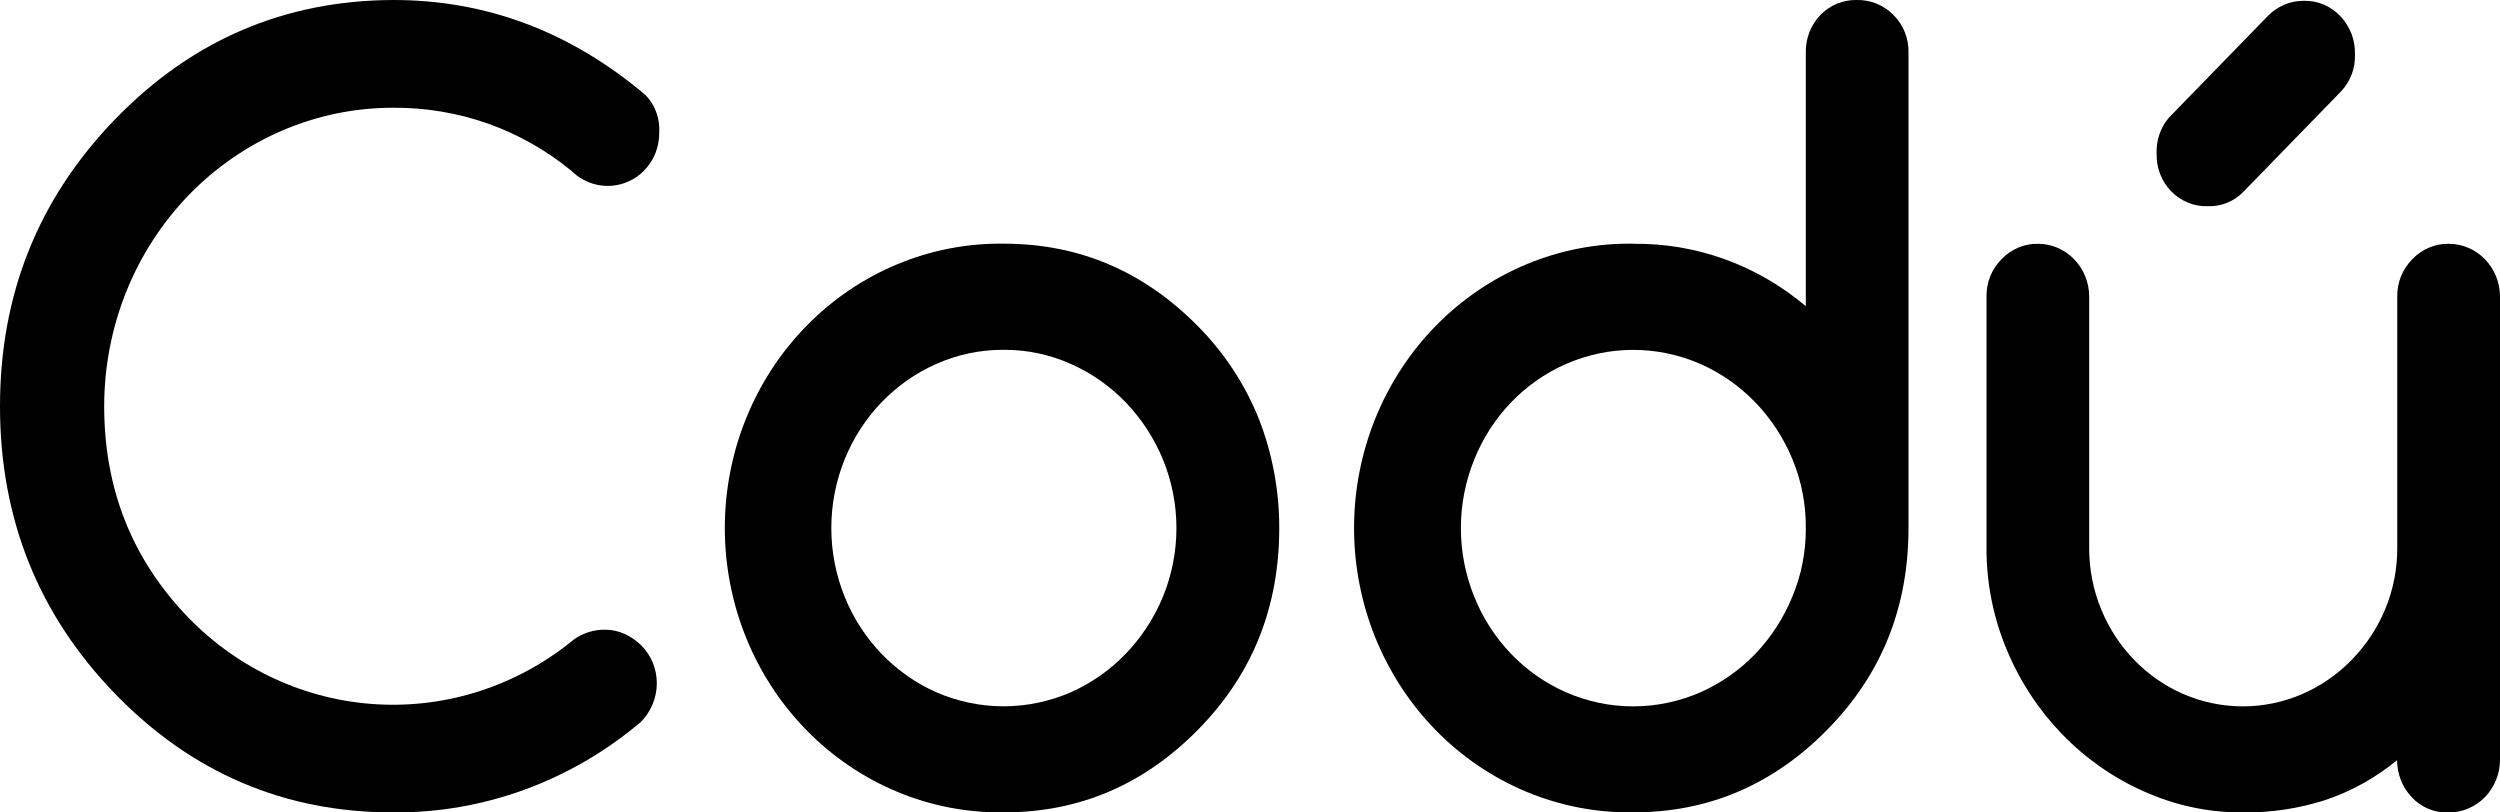 <svg viewBox="0 0 40 13" fill="currentColor" xmlns="http://www.w3.org/2000/svg">
    <path d="M9.676 10.075C9.787 10.074 9.897 10.098 9.998 10.144C10.095 10.189 10.184 10.251 10.261 10.327C10.338 10.405 10.4 10.497 10.443 10.599C10.487 10.706 10.51 10.82 10.509 10.936C10.508 11.052 10.485 11.166 10.44 11.272C10.396 11.378 10.331 11.474 10.25 11.554C9.134 12.498 7.735 13.009 6.293 12.999C4.552 12.999 3.067 12.366 1.84 11.099C0.613 9.831 0 8.299 0 6.5C0 4.708 0.613 3.178 1.84 1.91C3.067 0.642 4.552 0.006 6.293 0C7.783 0 9.128 0.507 10.328 1.52C10.403 1.598 10.461 1.69 10.499 1.792C10.537 1.895 10.554 2.004 10.548 2.113C10.55 2.23 10.528 2.346 10.486 2.454C10.444 2.556 10.384 2.648 10.309 2.726C10.233 2.805 10.142 2.868 10.041 2.909C9.891 2.974 9.725 2.991 9.565 2.959C9.405 2.927 9.257 2.848 9.14 2.731C8.745 2.407 8.299 2.154 7.823 1.983C7.331 1.808 6.813 1.72 6.293 1.724C5.685 1.723 5.083 1.846 4.522 2.086C3.96 2.326 3.45 2.678 3.02 3.121C2.591 3.565 2.25 4.092 2.018 4.672C1.786 5.252 1.667 5.874 1.667 6.501C1.667 7.826 2.116 8.953 3.013 9.881C3.821 10.712 4.898 11.206 6.037 11.269C7.175 11.333 8.297 10.962 9.188 10.227C9.332 10.127 9.502 10.074 9.676 10.075Z" fill="currentColor"/>
    <path d="M20.468 8.449C20.468 9.716 20.038 10.788 19.178 11.665C18.308 12.554 17.269 12.998 16.063 12.998C15.479 13.006 14.9 12.895 14.359 12.67C13.817 12.445 13.324 12.111 12.909 11.688C12.493 11.264 12.163 10.76 11.938 10.204C11.713 9.648 11.597 9.051 11.597 8.448C11.597 7.845 11.713 7.249 11.938 6.693C12.163 6.137 12.493 5.632 12.909 5.209C13.324 4.786 13.817 4.452 14.359 4.227C14.9 4.002 15.479 3.89 16.063 3.899C17.269 3.899 18.308 4.343 19.178 5.231C19.591 5.649 19.919 6.149 20.141 6.7C20.358 7.256 20.469 7.85 20.468 8.449ZM16.063 5.597C15.689 5.594 15.319 5.672 14.976 5.825C14.317 6.117 13.794 6.662 13.517 7.344C13.374 7.694 13.301 8.07 13.301 8.449C13.301 8.828 13.374 9.204 13.517 9.554C13.794 10.236 14.317 10.781 14.976 11.074C15.318 11.223 15.685 11.301 16.057 11.301C16.429 11.301 16.797 11.223 17.139 11.074C17.467 10.927 17.764 10.718 18.016 10.456C18.266 10.195 18.466 9.888 18.606 9.55C18.749 9.202 18.823 8.828 18.823 8.45C18.823 8.071 18.749 7.697 18.606 7.349C18.466 7.011 18.266 6.704 18.016 6.442C17.764 6.181 17.467 5.971 17.139 5.825C16.799 5.673 16.433 5.595 16.063 5.597Z" fill="currentColor"/>
    <path d="M26.132 3.901C27.137 3.887 28.115 4.241 28.893 4.899V0.845C28.89 0.734 28.909 0.622 28.949 0.518C28.989 0.414 29.049 0.32 29.125 0.241C29.202 0.162 29.294 0.099 29.394 0.058C29.495 0.017 29.603 -0.003 29.711 0C29.819 -0.002 29.927 0.018 30.027 0.059C30.128 0.101 30.219 0.162 30.297 0.241C30.375 0.319 30.437 0.413 30.478 0.517C30.519 0.621 30.539 0.733 30.536 0.845V8.449C30.536 9.716 30.106 10.788 29.246 11.665C28.376 12.554 27.338 12.998 26.131 12.998C25.548 13.006 24.968 12.895 24.427 12.67C23.885 12.445 23.392 12.111 22.977 11.688C22.561 11.264 22.232 10.76 22.006 10.204C21.781 9.648 21.665 9.051 21.665 8.448C21.665 7.845 21.781 7.249 22.006 6.693C22.232 6.137 22.561 5.632 22.977 5.209C23.392 4.786 23.885 4.452 24.427 4.227C24.968 4.002 25.548 3.89 26.131 3.899L26.132 3.901ZM28.893 8.45C28.896 8.072 28.824 7.697 28.68 7.35C28.399 6.666 27.873 6.12 27.213 5.826C26.871 5.676 26.503 5.598 26.131 5.598C25.76 5.598 25.392 5.676 25.05 5.826C24.391 6.117 23.867 6.662 23.591 7.345C23.448 7.695 23.374 8.071 23.374 8.45C23.374 8.829 23.448 9.205 23.591 9.555C23.867 10.238 24.391 10.783 25.05 11.074C25.392 11.224 25.76 11.302 26.131 11.302C26.503 11.302 26.871 11.224 27.213 11.074C27.541 10.928 27.839 10.718 28.09 10.457C28.339 10.195 28.537 9.888 28.676 9.551C28.822 9.203 28.895 8.828 28.893 8.449V8.45Z" fill="currentColor"/>
    <path d="M39.174 12.999C39.066 13.004 38.957 12.984 38.856 12.942C38.755 12.9 38.664 12.837 38.589 12.756C38.438 12.598 38.354 12.385 38.353 12.163C38.01 12.445 37.621 12.661 37.204 12.801C36.779 12.937 36.336 13.004 35.891 12.999C35.344 13.003 34.803 12.888 34.301 12.662C33.317 12.226 32.533 11.416 32.11 10.4C31.892 9.882 31.781 9.323 31.784 8.758V4.746C31.782 4.634 31.803 4.524 31.844 4.421C31.885 4.319 31.946 4.226 32.023 4.148C32.099 4.068 32.191 4.005 32.291 3.962C32.392 3.919 32.5 3.899 32.609 3.901C32.826 3.901 33.034 3.99 33.187 4.149C33.34 4.307 33.427 4.522 33.427 4.746V8.759C33.425 9.099 33.49 9.437 33.619 9.75C33.869 10.36 34.339 10.845 34.929 11.103C35.232 11.234 35.557 11.302 35.885 11.302C36.214 11.302 36.538 11.234 36.841 11.103C37.435 10.843 37.909 10.356 38.164 9.745C38.293 9.433 38.359 9.097 38.356 8.758V4.746C38.355 4.634 38.375 4.524 38.416 4.421C38.458 4.319 38.519 4.226 38.596 4.148C38.672 4.068 38.763 4.004 38.864 3.962C38.965 3.919 39.073 3.898 39.182 3.901C39.399 3.901 39.606 3.99 39.76 4.149C39.913 4.307 40 4.522 40 4.746V12.155C40 12.266 39.979 12.377 39.937 12.48C39.895 12.583 39.834 12.676 39.758 12.755C39.681 12.833 39.59 12.895 39.49 12.937C39.39 12.979 39.282 13.001 39.174 12.999ZM37.464 1.455L35.891 3.072C35.816 3.148 35.728 3.207 35.63 3.246C35.533 3.285 35.429 3.303 35.324 3.299C35.216 3.303 35.108 3.284 35.007 3.242C34.906 3.201 34.815 3.139 34.738 3.06C34.661 2.981 34.601 2.886 34.561 2.782C34.521 2.678 34.503 2.566 34.506 2.454C34.498 2.244 34.568 2.039 34.703 1.882L36.276 0.265C36.353 0.184 36.444 0.121 36.544 0.077C36.645 0.034 36.753 0.012 36.862 0.013C36.971 0.01 37.079 0.031 37.18 0.073C37.281 0.116 37.372 0.18 37.448 0.261C37.523 0.341 37.583 0.436 37.623 0.539C37.663 0.643 37.682 0.754 37.679 0.866C37.684 0.974 37.666 1.082 37.63 1.183C37.592 1.285 37.536 1.377 37.464 1.455Z" fill="currentColor"/>
</svg>
